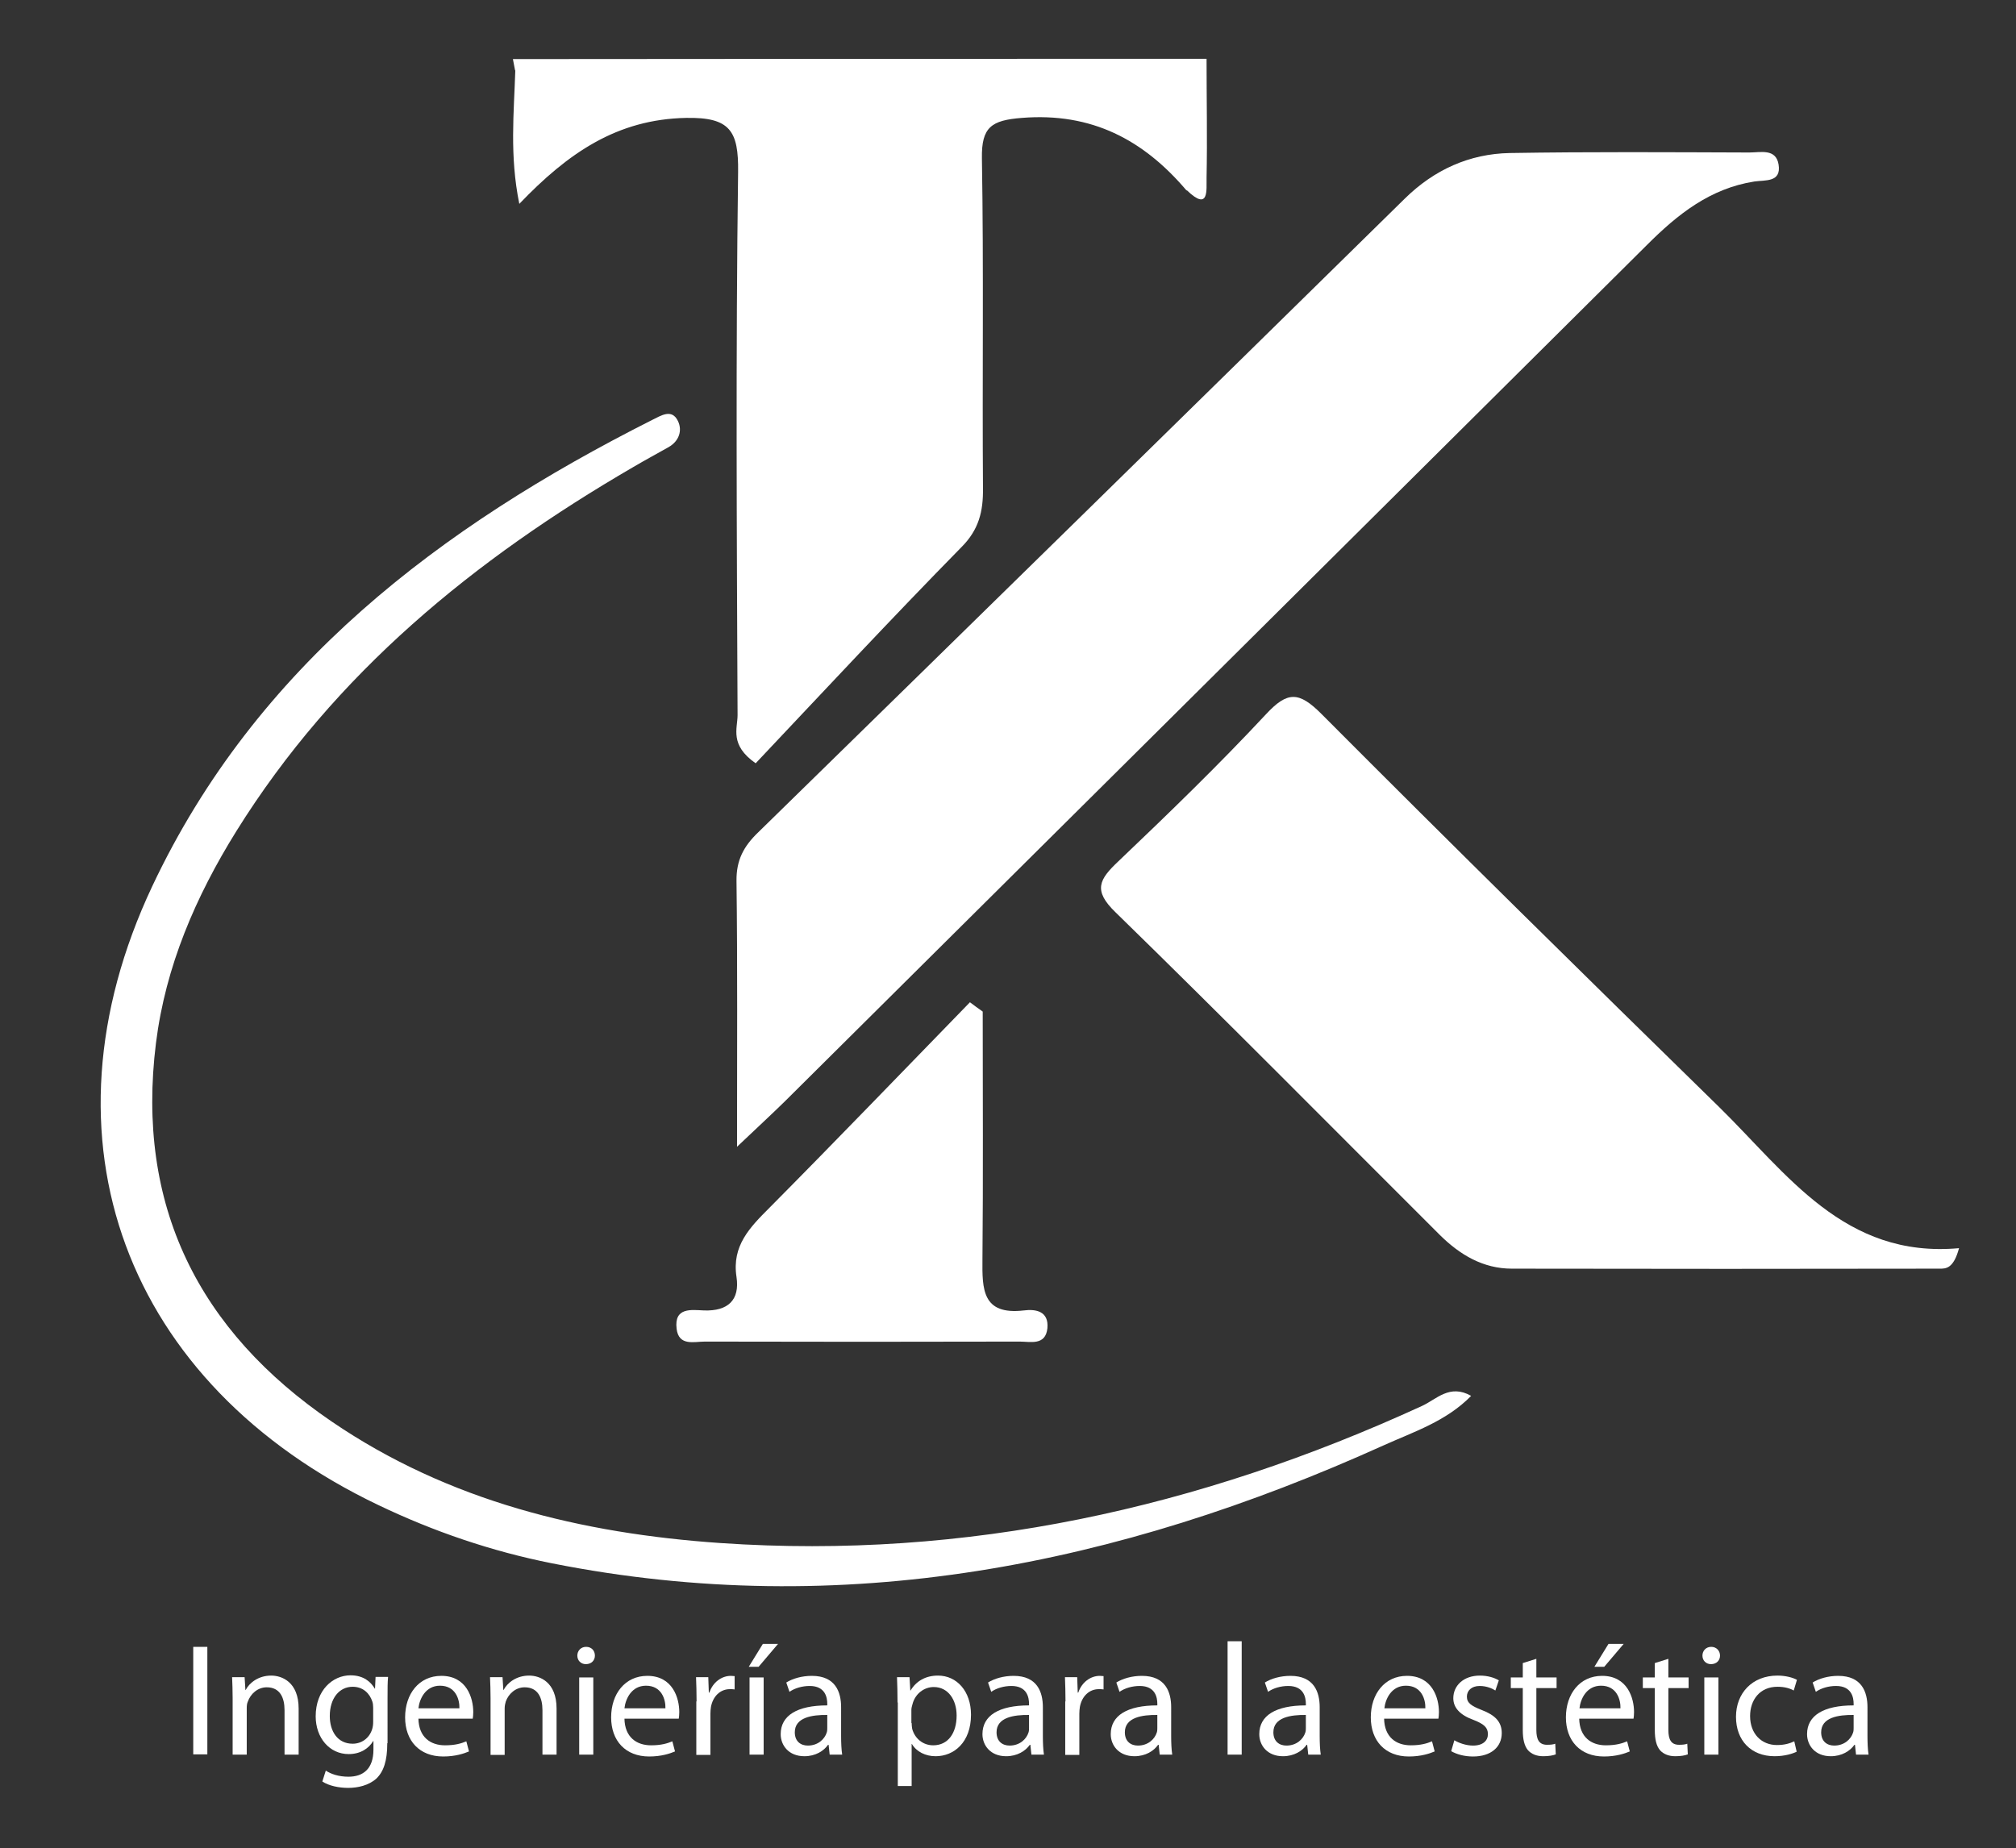 <?xml version="1.0" encoding="utf-8"?>
<!-- Generator: Adobe Illustrator 24.3.0, SVG Export Plug-In . SVG Version: 6.00 Build 0)  -->
<svg version="1.1" id="Capa_1" xmlns="http://www.w3.org/2000/svg" xmlns:xlink="http://www.w3.org/1999/xlink" x="0px" y="0px"
	 viewBox="0 0 75.74 69.44" style="enable-background:new 0 0 75.74 69.44;" xml:space="preserve">
<rect x="0" y="0" width="75.74" height="69.44" fill="#333333" stroke="none"/>
<style type="text/css">
	.st0{fill:#FFFFFF;}
</style>
<g>
	<path class="st0" d="M45.33,2.21c0,1.49,0.03,2.99,0,4.48c-0.01,0.42,0.11,1.28-0.74,0.46C44.05,3.2,44.05,3.2,40.06,3.2
		c-5.99,0-11.98,0.01-17.97-0.01c-0.94,0-1.93,0.16-2.74-0.55c-0.03-0.14-0.05-0.28-0.08-0.42C27.97,2.21,36.65,2.21,45.33,2.21z"/>
	<path class="st0" d="M27.69,43.09c0-3.63,0.02-6.81-0.02-9.99c-0.01-0.78,0.27-1.3,0.81-1.82c8.11-7.93,16.21-15.87,24.3-23.82
		c1.1-1.08,2.42-1.68,3.94-1.71c3-0.05,6-0.03,9-0.02c0.42,0,1-0.16,1.1,0.45c0.11,0.68-0.5,0.58-0.91,0.64
		c-1.66,0.26-2.88,1.23-4.03,2.38C51.08,19.94,40.27,30.67,29.47,41.4C28.98,41.88,28.48,42.34,27.69,43.09z"/>
	<path class="st0" d="M73.6,46.9c-0.21,0.78-0.5,0.77-0.73,0.77c-5.36,0.01-10.72,0.01-16.07,0c-1.08,0-1.95-0.52-2.7-1.26
		c-4.06-4.05-8.09-8.13-12.19-12.13c-0.86-0.83-0.61-1.24,0.11-1.92c1.89-1.8,3.77-3.62,5.55-5.53c0.8-0.86,1.23-0.85,2.07-0.01
		c4.95,4.97,9.94,9.88,14.95,14.78C67.14,44.1,69.29,47.29,73.6,46.9z"/>
	<path class="st0" d="M19.36,2.63c7.95-0.01,15.89,0.01,23.84-0.07c1.49-0.02,1.96,0.5,1.75,1.87c-0.14,0.91,0.35,1.9-0.37,2.73
		c-1.62-1.91-3.57-2.94-6.19-2.73c-1.14,0.09-1.52,0.34-1.5,1.52c0.07,4.13,0.01,8.27,0.04,12.4c0.01,0.86-0.15,1.55-0.81,2.21
		c-2.63,2.68-5.19,5.43-7.73,8.12c-0.99-0.69-0.68-1.31-0.68-1.81c-0.03-6.8-0.07-13.61,0.02-20.41c0.02-1.54-0.3-2.06-1.95-2.03
		c-2.6,0.05-4.44,1.32-6.27,3.23C19.14,5.84,19.31,4.24,19.36,2.63z"/>
	<path class="st0" d="M55.27,52.45c-0.94,0.96-2.16,1.35-3.29,1.86c-9.98,4.51-20.32,6.6-31.25,4.43c-2.26-0.45-4.43-1.19-6.5-2.18
		C4.71,52.02,1.24,42.81,5.72,33.3c3.9-8.27,10.81-13.5,18.78-17.52c0.33-0.16,0.74-0.44,0.97,0.04c0.17,0.35,0.05,0.75-0.35,0.98
		c-0.44,0.25-0.89,0.49-1.33,0.75c-5.97,3.47-11.21,7.74-14.91,13.68c-1.53,2.46-2.66,5.08-3.02,7.96
		c-0.76,6.1,1.59,10.81,6.61,14.23c4.39,2.99,9.38,4.2,14.6,4.56c9.24,0.63,17.98-1.31,26.35-5.15
		C53.97,52.58,54.46,51.99,55.27,52.45z"/>
	<path class="st0" d="M36.92,38.01c0,3.11,0.02,6.21-0.01,9.32c-0.01,1.11-0.01,2.09,1.55,1.91c0.46-0.06,0.95,0.03,0.89,0.67
		c-0.07,0.66-0.64,0.5-1.04,0.5c-3.94,0.01-7.88,0.01-11.83,0c-0.4,0-0.98,0.18-1.06-0.48c-0.1-0.82,0.56-0.71,1.03-0.69
		c0.9,0.03,1.35-0.39,1.22-1.26c-0.18-1.17,0.5-1.86,1.24-2.6c2.53-2.55,5.02-5.14,7.53-7.72C36.6,37.78,36.76,37.9,36.92,38.01z"/>
</g>
<g>
	<path class="st0" d="M7.79,61.88v4.04H7.26v-4.04H7.79z"/>
	<path class="st0" d="M8.74,63.81c0-0.31-0.01-0.54-0.02-0.79h0.47l0.03,0.48h0.01c0.14-0.27,0.48-0.54,0.96-0.54
		c0.4,0,1.03,0.24,1.03,1.24v1.73h-0.53v-1.67c0-0.47-0.17-0.86-0.67-0.86c-0.34,0-0.61,0.25-0.71,0.54
		C9.28,64,9.27,64.09,9.27,64.18v1.75H8.74V63.81z"/>
	<path class="st0" d="M14.55,65.5c0,0.67-0.14,1.07-0.41,1.33c-0.29,0.26-0.7,0.35-1.06,0.35c-0.35,0-0.73-0.08-0.97-0.24l0.13-0.41
		c0.19,0.13,0.49,0.23,0.85,0.23c0.54,0,0.94-0.28,0.94-1.02v-0.32h-0.01c-0.16,0.27-0.47,0.49-0.92,0.49
		c-0.72,0-1.24-0.61-1.24-1.42c0-0.98,0.64-1.54,1.31-1.54c0.5,0,0.77,0.26,0.91,0.5h0.01l0.02-0.44h0.47
		c-0.02,0.2-0.02,0.44-0.02,0.79V65.5z M14.02,64.17c0-0.09-0.01-0.17-0.03-0.23c-0.1-0.31-0.35-0.56-0.74-0.56
		c-0.5,0-0.86,0.43-0.86,1.1c0,0.57,0.29,1.04,0.86,1.04c0.33,0,0.62-0.2,0.73-0.54c0.03-0.09,0.04-0.19,0.04-0.28V64.17z"/>
	<path class="st0" d="M15.72,64.57c0.01,0.71,0.46,1.01,1,1.01c0.38,0,0.61-0.07,0.8-0.15l0.1,0.38c-0.19,0.08-0.51,0.19-0.97,0.19
		c-0.89,0-1.43-0.59-1.43-1.47c0-0.88,0.52-1.56,1.36-1.56c0.95,0,1.2,0.83,1.2,1.36c0,0.11-0.01,0.19-0.02,0.25H15.72z
		 M17.26,64.19c0.01-0.33-0.14-0.85-0.73-0.85c-0.54,0-0.77,0.49-0.81,0.85H17.26z"/>
	<path class="st0" d="M18.43,63.81c0-0.31-0.01-0.54-0.02-0.79h0.47l0.03,0.48h0.01c0.14-0.27,0.48-0.54,0.96-0.54
		c0.4,0,1.03,0.24,1.03,1.24v1.73h-0.53v-1.67c0-0.47-0.17-0.86-0.67-0.86c-0.34,0-0.61,0.25-0.71,0.54
		c-0.02,0.07-0.04,0.16-0.04,0.25v1.75h-0.53V63.81z"/>
	<path class="st0" d="M22.35,62.21c0,0.18-0.13,0.32-0.34,0.32c-0.19,0-0.32-0.14-0.32-0.32s0.13-0.33,0.33-0.33
		C22.22,61.88,22.35,62.02,22.35,62.21z M21.76,65.93v-2.9h0.53v2.9H21.76z"/>
	<path class="st0" d="M23.46,64.57c0.01,0.71,0.46,1.01,1,1.01c0.38,0,0.61-0.07,0.8-0.15l0.1,0.38c-0.19,0.08-0.51,0.19-0.97,0.19
		c-0.89,0-1.43-0.59-1.43-1.47c0-0.88,0.52-1.56,1.36-1.56c0.95,0,1.2,0.83,1.2,1.36c0,0.11-0.01,0.19-0.02,0.25H23.46z M25,64.19
		c0.01-0.33-0.14-0.85-0.73-0.85c-0.54,0-0.77,0.49-0.81,0.85H25z"/>
	<path class="st0" d="M26.17,63.93c0-0.34-0.01-0.64-0.02-0.91h0.46l0.02,0.58h0.02c0.13-0.39,0.46-0.63,0.81-0.63
		c0.05,0,0.1,0.01,0.14,0.01v0.5c-0.05-0.01-0.11-0.01-0.18-0.01c-0.37,0-0.64,0.28-0.71,0.67c-0.01,0.07-0.02,0.16-0.02,0.25v1.55
		h-0.53V63.93z"/>
	<path class="st0" d="M29.23,61.77l-0.73,0.86h-0.37l0.53-0.86H29.23z M28.16,65.93v-2.9h0.53v2.9H28.16z"/>
	<path class="st0" d="M31.6,65.23c0,0.25,0.01,0.5,0.04,0.7h-0.47l-0.04-0.37h-0.02c-0.16,0.23-0.47,0.43-0.89,0.43
		c-0.59,0-0.89-0.41-0.89-0.83c0-0.7,0.62-1.08,1.75-1.08v-0.06c0-0.23-0.07-0.67-0.66-0.67c-0.28,0-0.56,0.08-0.76,0.22l-0.12-0.35
		c0.24-0.15,0.59-0.25,0.96-0.25c0.89,0,1.1,0.61,1.1,1.18V65.23z M31.09,64.44c-0.58-0.01-1.23,0.09-1.23,0.65
		c0,0.35,0.23,0.5,0.49,0.5c0.38,0,0.63-0.24,0.71-0.49c0.02-0.06,0.02-0.12,0.02-0.17V64.44z"/>
	<path class="st0" d="M33.72,63.97c0-0.37-0.01-0.67-0.02-0.95h0.47l0.03,0.5h0.01c0.21-0.35,0.56-0.56,1.03-0.56
		c0.71,0,1.24,0.59,1.24,1.47c0,1.04-0.64,1.56-1.33,1.56c-0.38,0-0.72-0.17-0.89-0.46h-0.01v1.58h-0.52V63.97z M34.25,64.74
		c0,0.08,0.01,0.15,0.02,0.22c0.1,0.37,0.41,0.62,0.79,0.62c0.56,0,0.88-0.46,0.88-1.12c0-0.58-0.31-1.07-0.86-1.07
		c-0.36,0-0.7,0.25-0.8,0.65c-0.02,0.07-0.04,0.14-0.04,0.21V64.74z"/>
	<path class="st0" d="M39.18,65.23c0,0.25,0.01,0.5,0.04,0.7h-0.47l-0.04-0.37h-0.02c-0.16,0.23-0.47,0.43-0.89,0.43
		c-0.59,0-0.89-0.41-0.89-0.83c0-0.7,0.62-1.08,1.75-1.08v-0.06c0-0.23-0.07-0.67-0.66-0.67c-0.28,0-0.56,0.08-0.76,0.22l-0.12-0.35
		c0.24-0.15,0.59-0.25,0.96-0.25c0.89,0,1.1,0.61,1.1,1.18V65.23z M38.67,64.44c-0.58-0.01-1.23,0.09-1.23,0.65
		c0,0.35,0.23,0.5,0.49,0.5c0.38,0,0.63-0.24,0.71-0.49c0.02-0.06,0.02-0.12,0.02-0.17V64.44z"/>
	<path class="st0" d="M40.03,63.93c0-0.34-0.01-0.64-0.02-0.91h0.46l0.02,0.58h0.02c0.13-0.39,0.46-0.63,0.81-0.63
		c0.05,0,0.1,0.01,0.14,0.01v0.5c-0.05-0.01-0.11-0.01-0.18-0.01c-0.37,0-0.64,0.28-0.71,0.67c-0.01,0.07-0.02,0.16-0.02,0.25v1.55
		h-0.53V63.93z"/>
	<path class="st0" d="M44,65.23c0,0.25,0.01,0.5,0.04,0.7h-0.47l-0.04-0.37h-0.02c-0.16,0.23-0.47,0.43-0.89,0.43
		c-0.59,0-0.89-0.41-0.89-0.83c0-0.7,0.62-1.08,1.75-1.08v-0.06c0-0.23-0.07-0.67-0.66-0.67c-0.28,0-0.56,0.08-0.76,0.22l-0.12-0.35
		c0.24-0.15,0.59-0.25,0.96-0.25c0.89,0,1.1,0.61,1.1,1.18V65.23z M43.49,64.44c-0.58-0.01-1.23,0.09-1.23,0.65
		c0,0.35,0.23,0.5,0.49,0.5c0.38,0,0.63-0.24,0.71-0.49c0.02-0.06,0.02-0.12,0.02-0.17V64.44z"/>
	<path class="st0" d="M46.12,61.67h0.53v4.26h-0.53V61.67z"/>
	<path class="st0" d="M49.58,65.23c0,0.25,0.01,0.5,0.04,0.7h-0.47l-0.04-0.37h-0.02c-0.16,0.23-0.47,0.43-0.89,0.43
		c-0.59,0-0.89-0.41-0.89-0.83c0-0.7,0.62-1.08,1.75-1.08v-0.06c0-0.23-0.07-0.67-0.66-0.67c-0.28,0-0.56,0.08-0.76,0.22l-0.12-0.35
		c0.24-0.15,0.59-0.25,0.96-0.25c0.89,0,1.1,0.61,1.1,1.18V65.23z M49.07,64.44c-0.58-0.01-1.23,0.09-1.23,0.65
		c0,0.35,0.23,0.5,0.49,0.5c0.38,0,0.63-0.24,0.71-0.49c0.02-0.06,0.02-0.12,0.02-0.17V64.44z"/>
	<path class="st0" d="M52,64.57c0.01,0.71,0.46,1.01,1,1.01c0.38,0,0.61-0.07,0.8-0.15l0.1,0.38c-0.19,0.08-0.51,0.19-0.97,0.19
		c-0.89,0-1.43-0.59-1.43-1.47c0-0.88,0.52-1.56,1.36-1.56c0.95,0,1.2,0.83,1.2,1.36c0,0.11-0.01,0.19-0.02,0.25H52z M53.55,64.19
		c0.01-0.33-0.14-0.85-0.73-0.85c-0.54,0-0.77,0.49-0.81,0.85H53.55z"/>
	<path class="st0" d="M54.64,65.39c0.16,0.1,0.44,0.2,0.7,0.2c0.38,0,0.56-0.19,0.56-0.43c0-0.25-0.15-0.38-0.53-0.53
		c-0.53-0.19-0.77-0.47-0.77-0.82c0-0.47,0.38-0.85,1-0.85c0.29,0,0.55,0.08,0.71,0.18l-0.13,0.38c-0.11-0.07-0.32-0.17-0.59-0.17
		c-0.31,0-0.48,0.18-0.48,0.4c0,0.24,0.17,0.35,0.55,0.5c0.5,0.19,0.76,0.44,0.76,0.87c0,0.52-0.4,0.88-1.08,0.88
		c-0.32,0-0.61-0.08-0.82-0.2L54.64,65.39z"/>
	<path class="st0" d="M57.72,62.33v0.7h0.76v0.4h-0.76v1.57c0,0.36,0.1,0.56,0.4,0.56c0.14,0,0.23-0.01,0.31-0.04l0.02,0.4
		c-0.1,0.04-0.26,0.07-0.47,0.07c-0.25,0-0.44-0.08-0.57-0.22c-0.14-0.16-0.2-0.42-0.2-0.76v-1.58h-0.45v-0.4h0.45v-0.54
		L57.72,62.33z"/>
	<path class="st0" d="M59.33,64.57c0.01,0.71,0.46,1.01,1,1.01c0.38,0,0.61-0.07,0.8-0.15l0.1,0.38c-0.19,0.08-0.51,0.19-0.97,0.19
		c-0.89,0-1.43-0.59-1.43-1.47c0-0.88,0.52-1.56,1.36-1.56c0.95,0,1.2,0.83,1.2,1.36c0,0.11-0.01,0.19-0.02,0.25H59.33z
		 M60.88,64.19c0.01-0.33-0.14-0.85-0.73-0.85c-0.54,0-0.77,0.49-0.81,0.85H60.88z M61,61.77l-0.73,0.86h-0.37l0.53-0.86H61z"/>
	<path class="st0" d="M62.68,62.33v0.7h0.76v0.4h-0.76v1.57c0,0.36,0.1,0.56,0.4,0.56c0.14,0,0.23-0.01,0.31-0.04l0.02,0.4
		c-0.1,0.04-0.26,0.07-0.47,0.07c-0.25,0-0.44-0.08-0.57-0.22c-0.14-0.16-0.2-0.42-0.2-0.76v-1.58h-0.45v-0.4h0.45v-0.54
		L62.68,62.33z"/>
	<path class="st0" d="M64.62,62.21c0,0.18-0.13,0.32-0.34,0.32c-0.19,0-0.32-0.14-0.32-0.32s0.13-0.33,0.33-0.33
		C64.48,61.88,64.62,62.02,64.62,62.21z M64.03,65.93v-2.9h0.53v2.9H64.03z"/>
	<path class="st0" d="M67.5,65.82c-0.14,0.07-0.44,0.17-0.83,0.17c-0.88,0-1.45-0.59-1.45-1.48c0-0.89,0.61-1.55,1.56-1.55
		c0.31,0,0.59,0.08,0.73,0.16l-0.12,0.4c-0.13-0.07-0.32-0.14-0.61-0.14c-0.67,0-1.03,0.5-1.03,1.1c0,0.67,0.43,1.09,1.01,1.09
		c0.3,0,0.5-0.07,0.65-0.14L67.5,65.82z"/>
	<path class="st0" d="M70.16,65.23c0,0.25,0.01,0.5,0.04,0.7h-0.47l-0.04-0.37h-0.02c-0.16,0.23-0.47,0.43-0.89,0.43
		c-0.59,0-0.89-0.41-0.89-0.83c0-0.7,0.62-1.08,1.75-1.08v-0.06c0-0.23-0.07-0.67-0.66-0.67c-0.28,0-0.56,0.08-0.76,0.22l-0.12-0.35
		c0.24-0.15,0.59-0.25,0.96-0.25c0.89,0,1.1,0.61,1.1,1.18V65.23z M69.65,64.44c-0.58-0.01-1.23,0.09-1.23,0.65
		c0,0.35,0.23,0.5,0.49,0.5c0.38,0,0.63-0.24,0.71-0.49c0.02-0.06,0.02-0.12,0.02-0.17V64.44z"/>
</g>
</svg>
